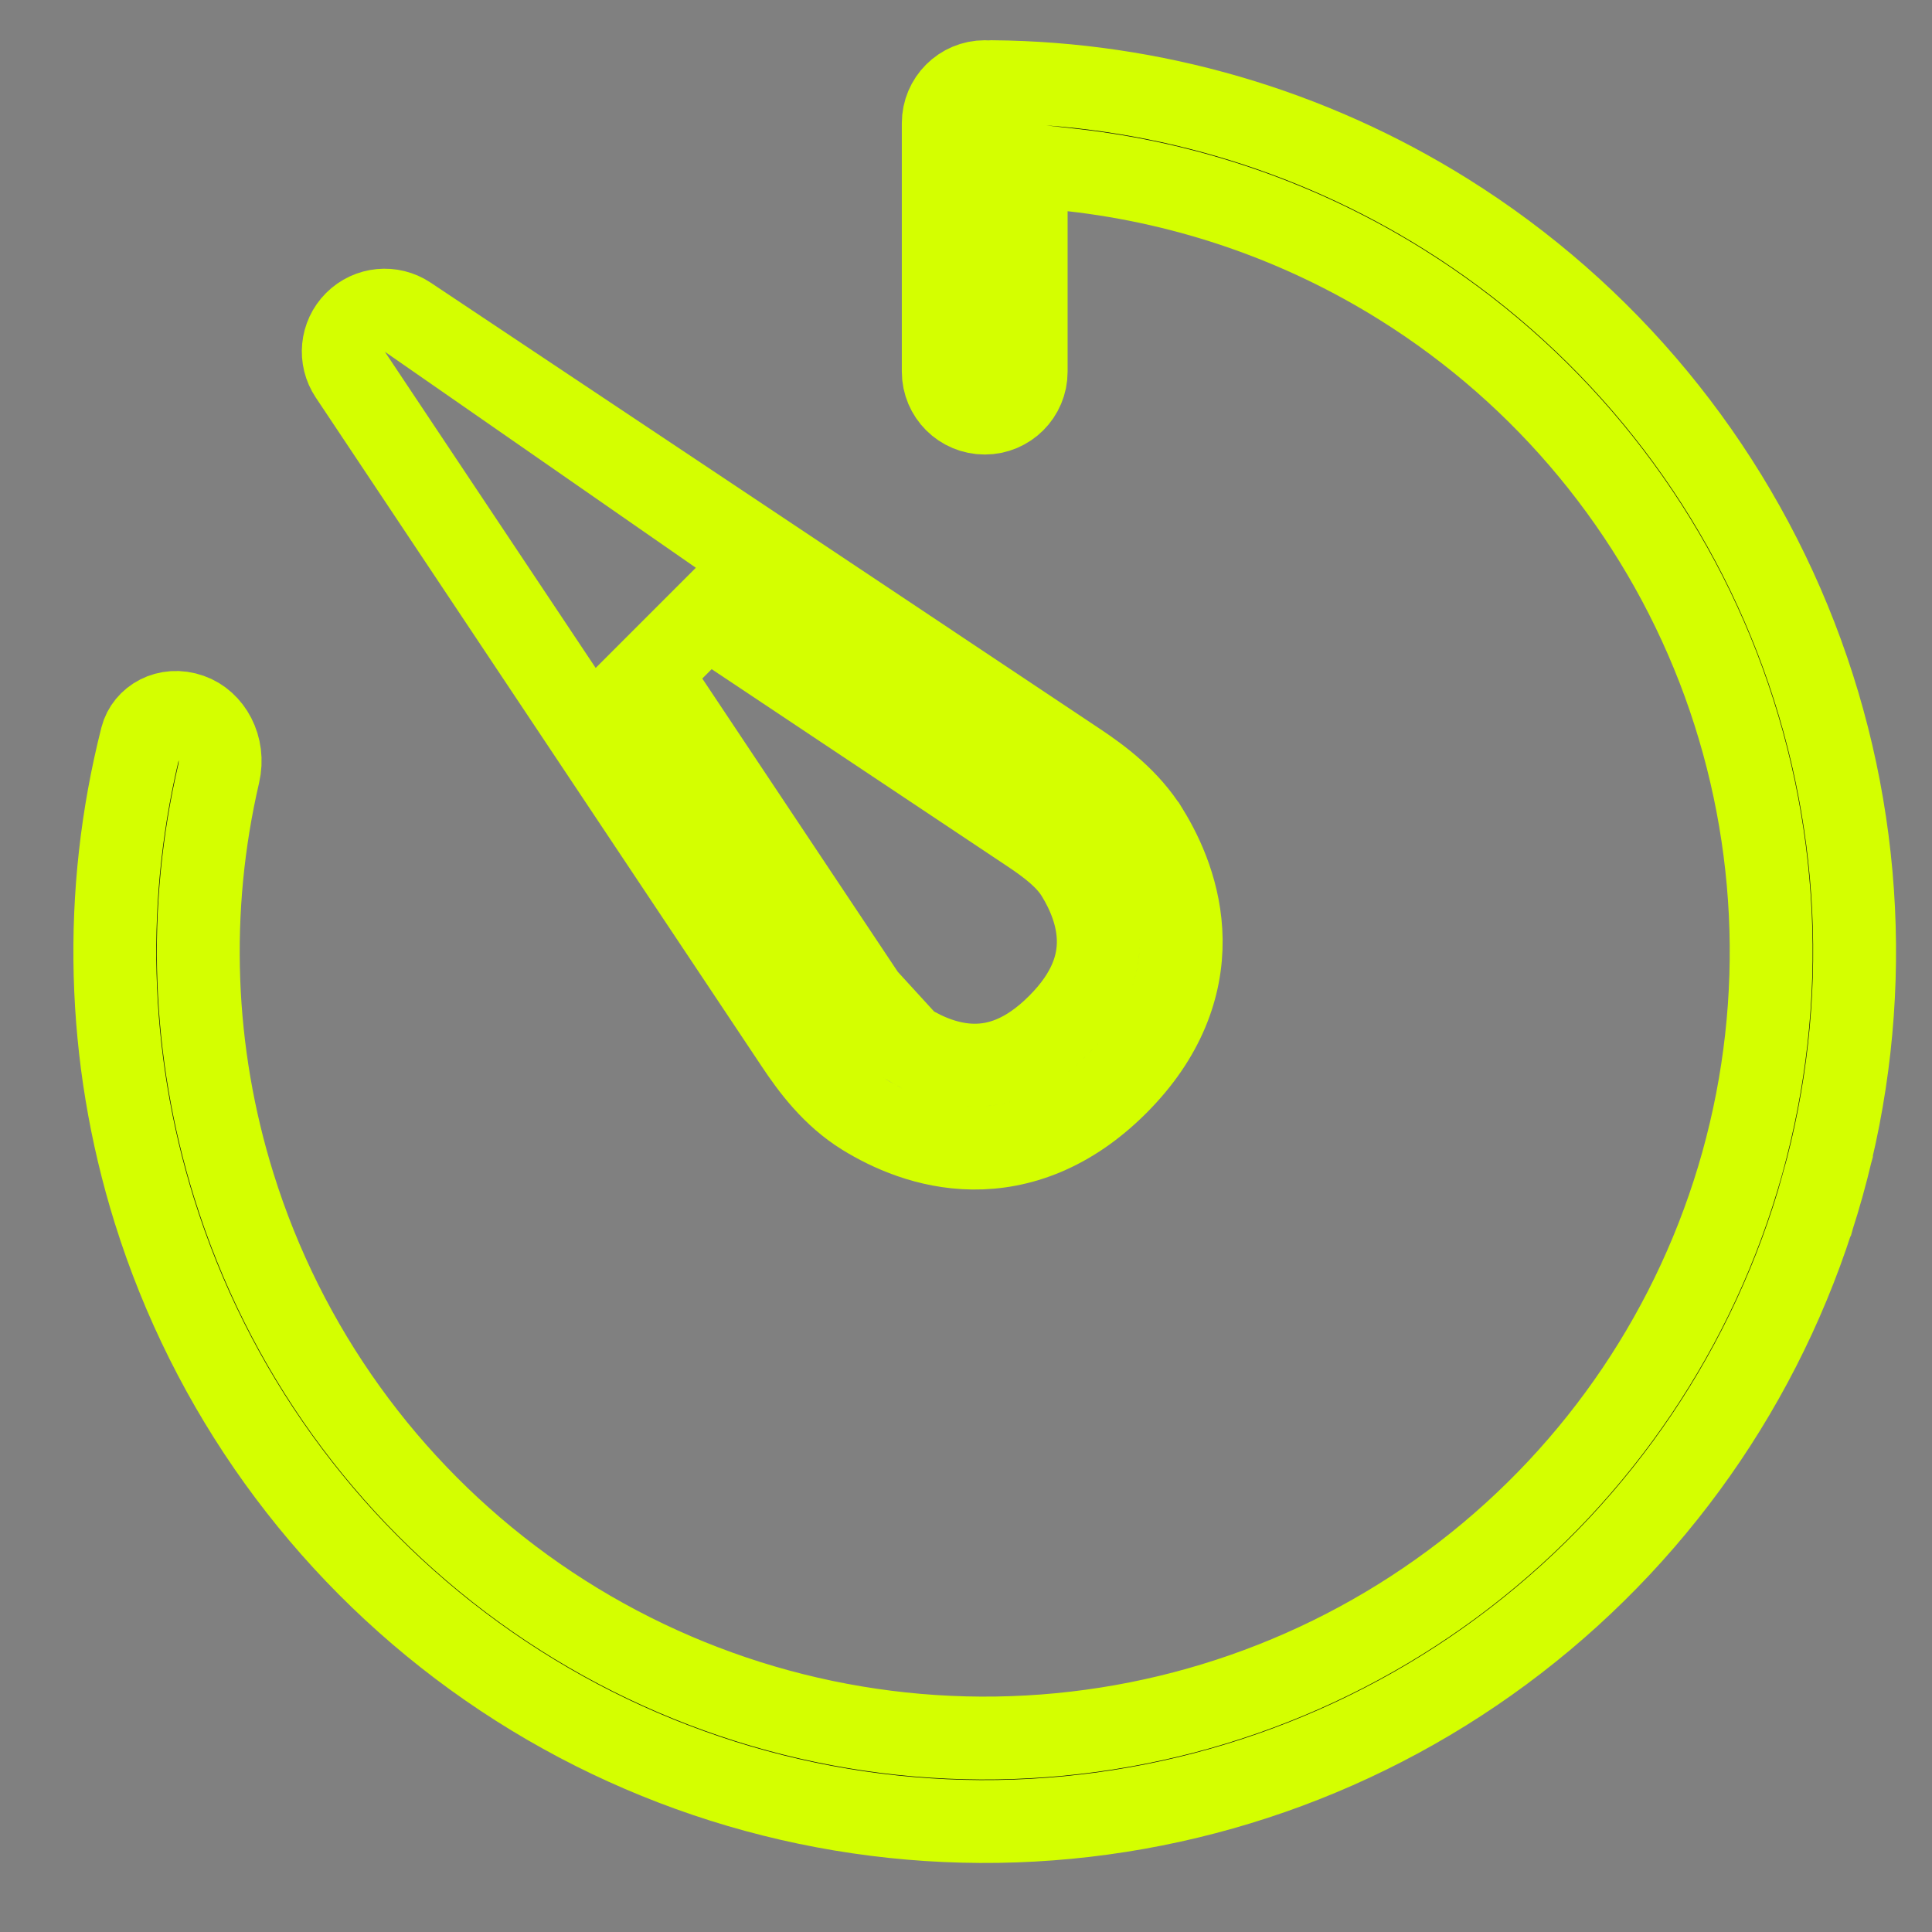 <svg width="21" height="21" viewBox="0 0 21 21" fill="none" xmlns="http://www.w3.org/2000/svg">
<rect x="0" y="0" width="21" height="21" fill="#808080" stroke="none"/>
<path d="M10.745 0.89L10.725 0.889C10.718 0.888 10.711 0.888 10.704 0.888C10.455 0.888 10.253 1.09 10.253 1.338V4.04C10.253 4.289 10.455 4.49 10.704 4.49C10.952 4.49 11.154 4.289 11.154 4.04V2.295V1.792L11.654 1.848C12.921 1.99 14.148 2.414 15.24 3.098C16.804 4.077 18.008 5.535 18.675 7.255C19.341 8.975 19.433 10.865 18.938 12.641L18.938 12.641C18.442 14.418 17.384 15.987 15.924 17.113L15.924 17.113C14.463 18.24 12.677 18.863 10.833 18.891C8.988 18.919 7.184 18.349 5.69 17.268C4.196 16.186 3.092 14.65 2.543 12.889C2.088 11.431 2.034 9.885 2.377 8.409L2.377 8.409C2.444 8.119 2.291 7.85 2.065 7.771L2.065 7.771C1.817 7.683 1.589 7.821 1.539 8.018L1.539 8.018C1.11 9.706 1.155 11.485 1.677 13.159C2.285 15.107 3.506 16.805 5.158 18.002C6.811 19.199 8.806 19.829 10.846 19.798C12.886 19.767 14.862 19.077 16.477 17.831C18.093 16.585 19.262 14.85 19.811 12.885L20.238 13.004L19.811 12.885C20.359 10.92 20.257 8.83 19.52 6.928C18.783 5.025 17.451 3.412 15.721 2.329C14.236 1.399 12.526 0.903 10.784 0.888L10.745 0.89ZM10.745 0.89L10.766 0.889M10.745 0.89L10.766 0.889M10.766 0.889C10.772 0.889 10.778 0.888 10.784 0.888L10.766 0.889Z" fill="#0F0F0F" stroke="#D4FF00" stroke-width="0.901"/>
<path d="M4.431 3.447L4.431 3.447C4.253 3.328 4.015 3.351 3.863 3.503C3.711 3.655 3.688 3.893 3.807 4.071C3.807 4.071 3.807 4.071 3.807 4.071L8.654 11.341C8.825 11.598 9.054 11.906 9.393 12.115L9.393 12.115C9.666 12.283 10.079 12.473 10.572 12.479L10.572 12.479C11.082 12.485 11.629 12.293 12.141 11.781C12.653 11.269 12.845 10.722 12.839 10.212C12.832 9.719 12.642 9.306 12.475 9.034L4.431 3.447ZM4.431 3.447L11.701 8.294M4.431 3.447L11.701 8.294M9.403 10.842L9.403 10.842L7.054 7.318L7.678 6.694L11.202 9.043C11.202 9.043 11.202 9.043 11.202 9.043C11.436 9.199 11.606 9.339 11.708 9.506C11.828 9.701 11.935 9.952 11.938 10.223L11.938 10.223C11.941 10.476 11.856 10.793 11.504 11.144C11.153 11.496 10.836 11.581 10.583 11.578H10.583C10.312 11.575 10.06 11.468 9.866 11.348L9.403 10.842ZM9.403 10.842C9.559 11.076 9.699 11.246 9.866 11.348L9.403 10.842ZM11.701 8.294C11.958 8.465 12.265 8.694 12.475 9.034L11.701 8.294Z" stroke="#D4FF00" stroke-width="0.901"/>
</svg>
